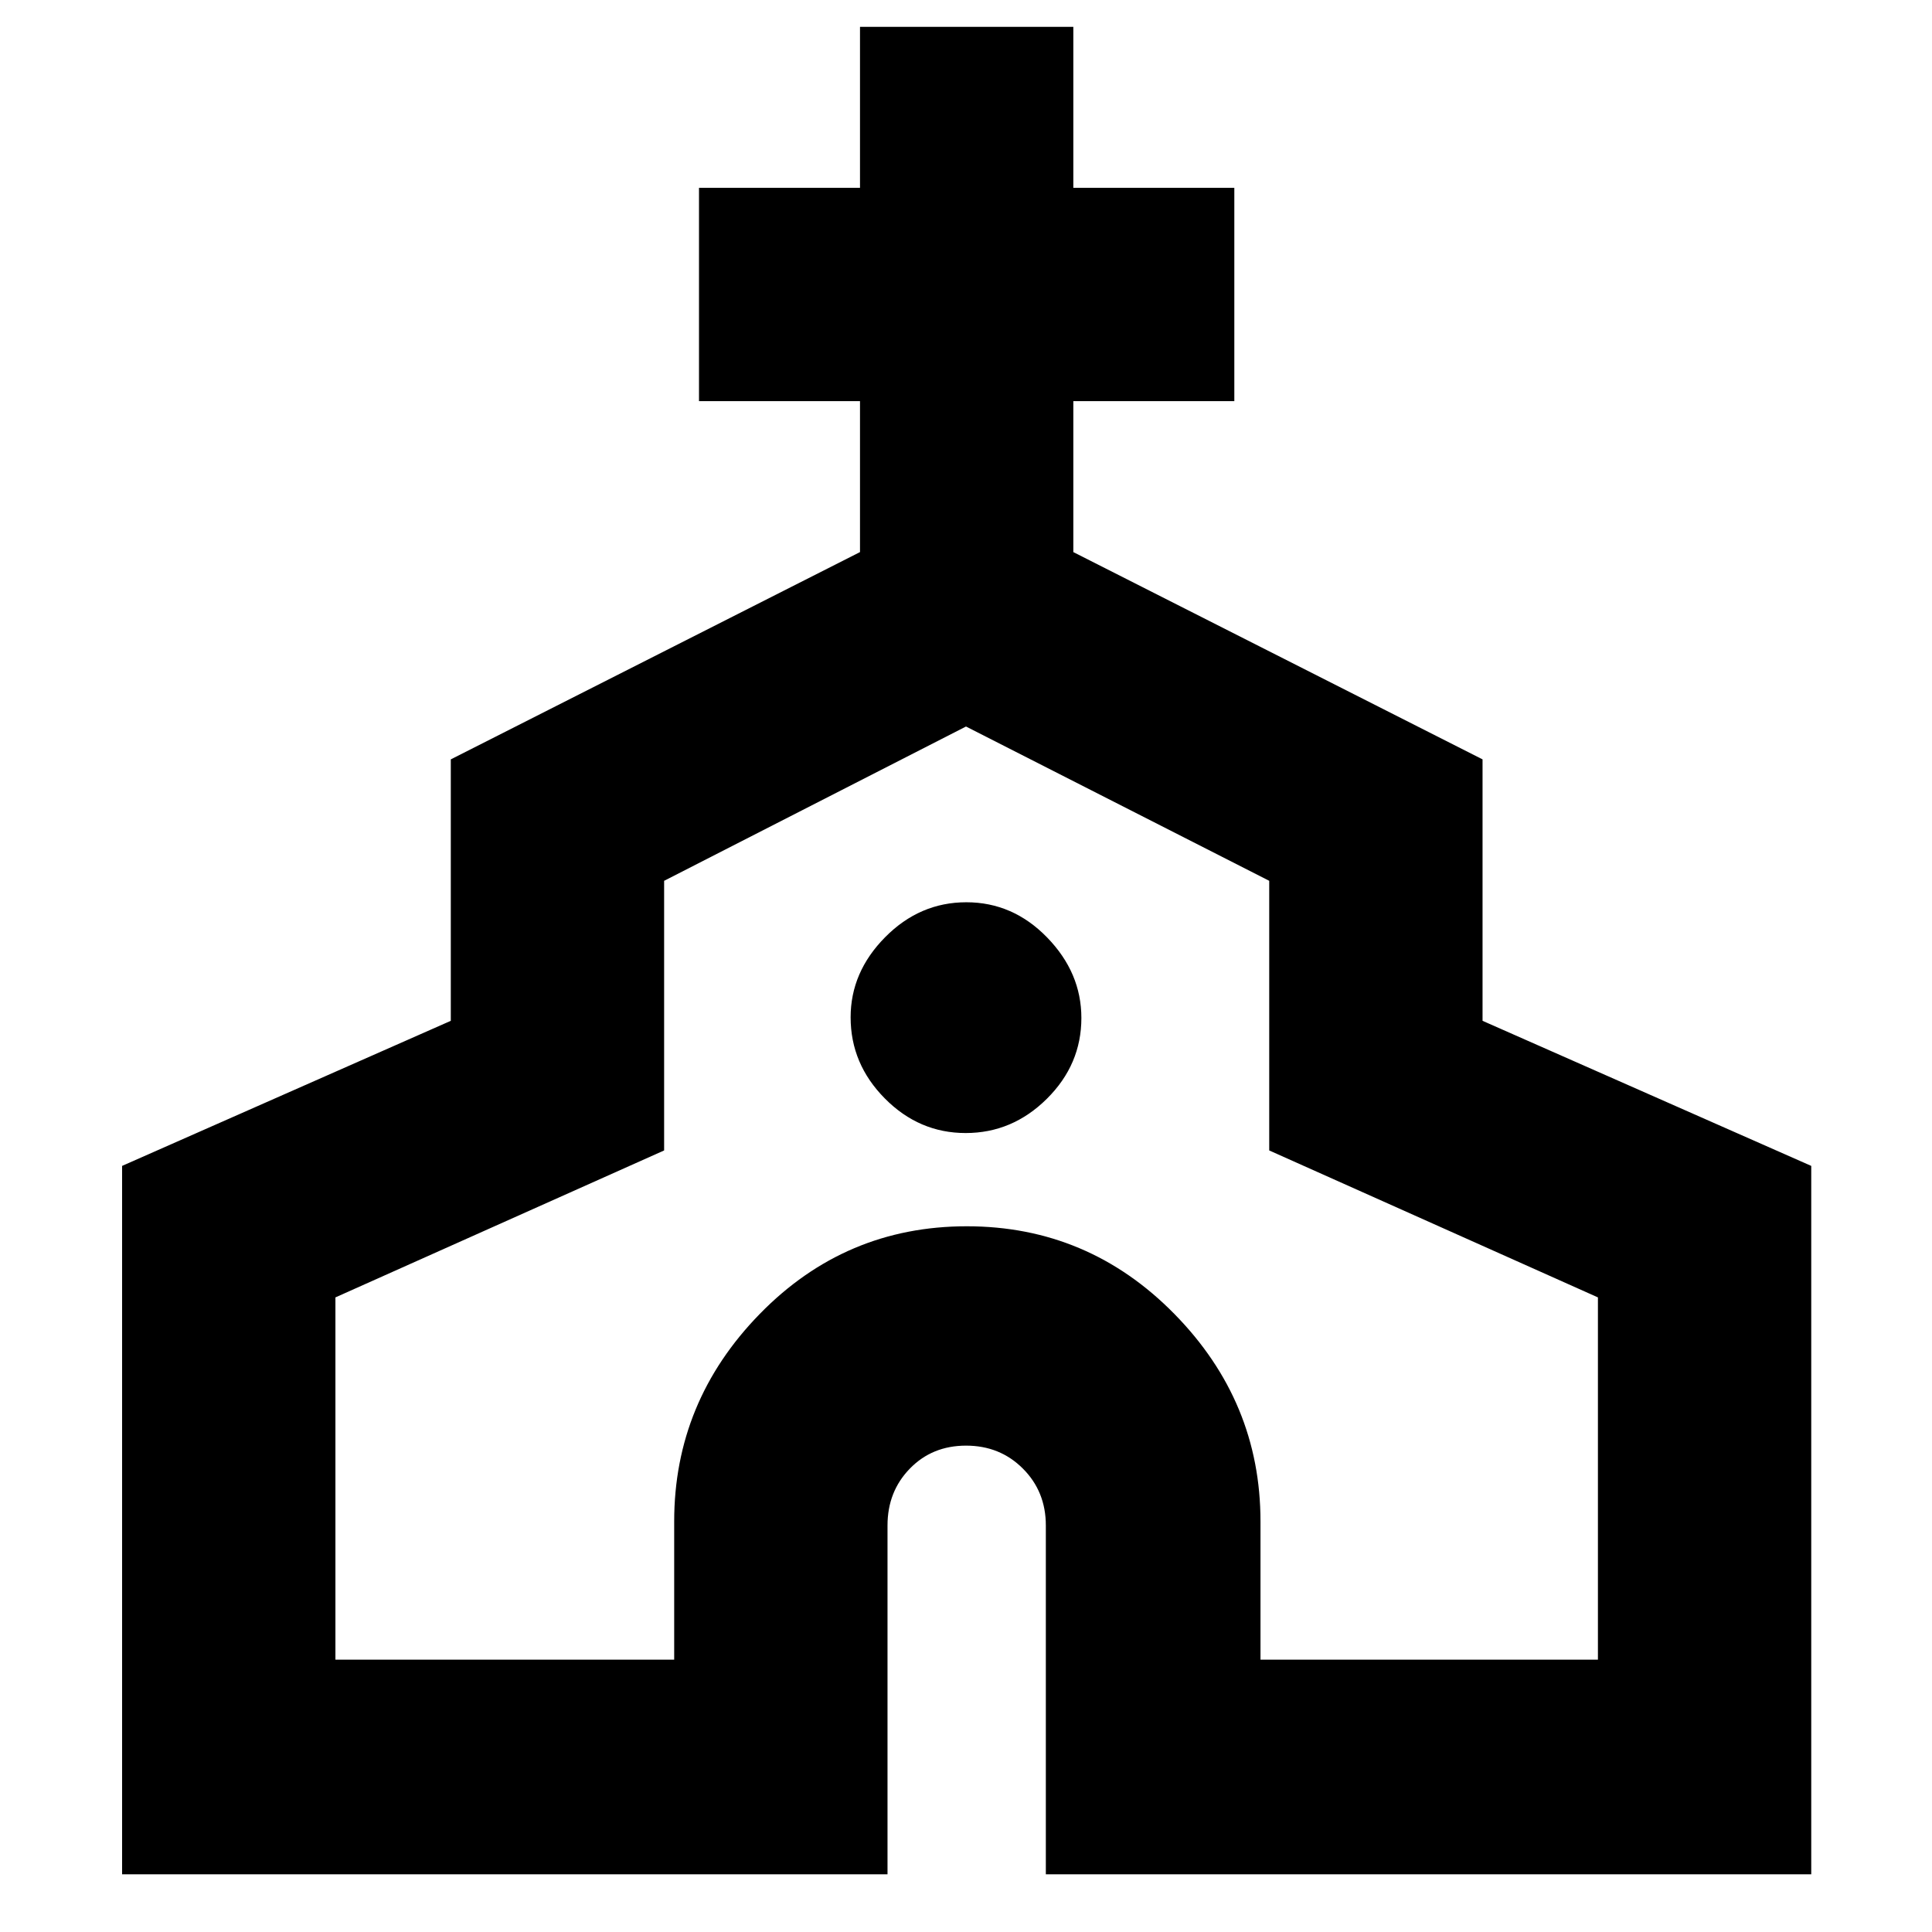 <svg xmlns="http://www.w3.org/2000/svg" height="40" viewBox="0 -960 960 960" width="40"><path d="M60.67-28.67v-352L224-452.76v-129.91l203.33-103v-75h-80v-106h80v-80h106v80h80v106h-80v75l203.34 103v129.91L900-380.67v352H519.67V-202q0-16.86-11.4-28.26-11.39-11.41-28.23-11.41-16.85 0-27.94 11.41Q441-218.86 441-202v173.33H60.67Zm106-106.66H335V-204q0-59.55 42.52-103.11 42.51-43.56 102.87-43.56 60.36 0 103.15 43.56 42.79 43.56 42.79 103.11v68.67H794v-180l-163.33-73.02v-133.98L480-599l-150 76.67v133.98l-163.33 73.02v180ZM479.84-397q23.16 0 40.33-17.01 17.16-17.01 17.16-40.17 0-22.49-17.01-39.99-17.01-17.5-40.16-17.5-23.16 0-40.33 17.35-17.16 17.34-17.16 39.83 0 23.16 17.01 40.32Q456.69-397 479.84-397Zm.16 29Z"/></svg>